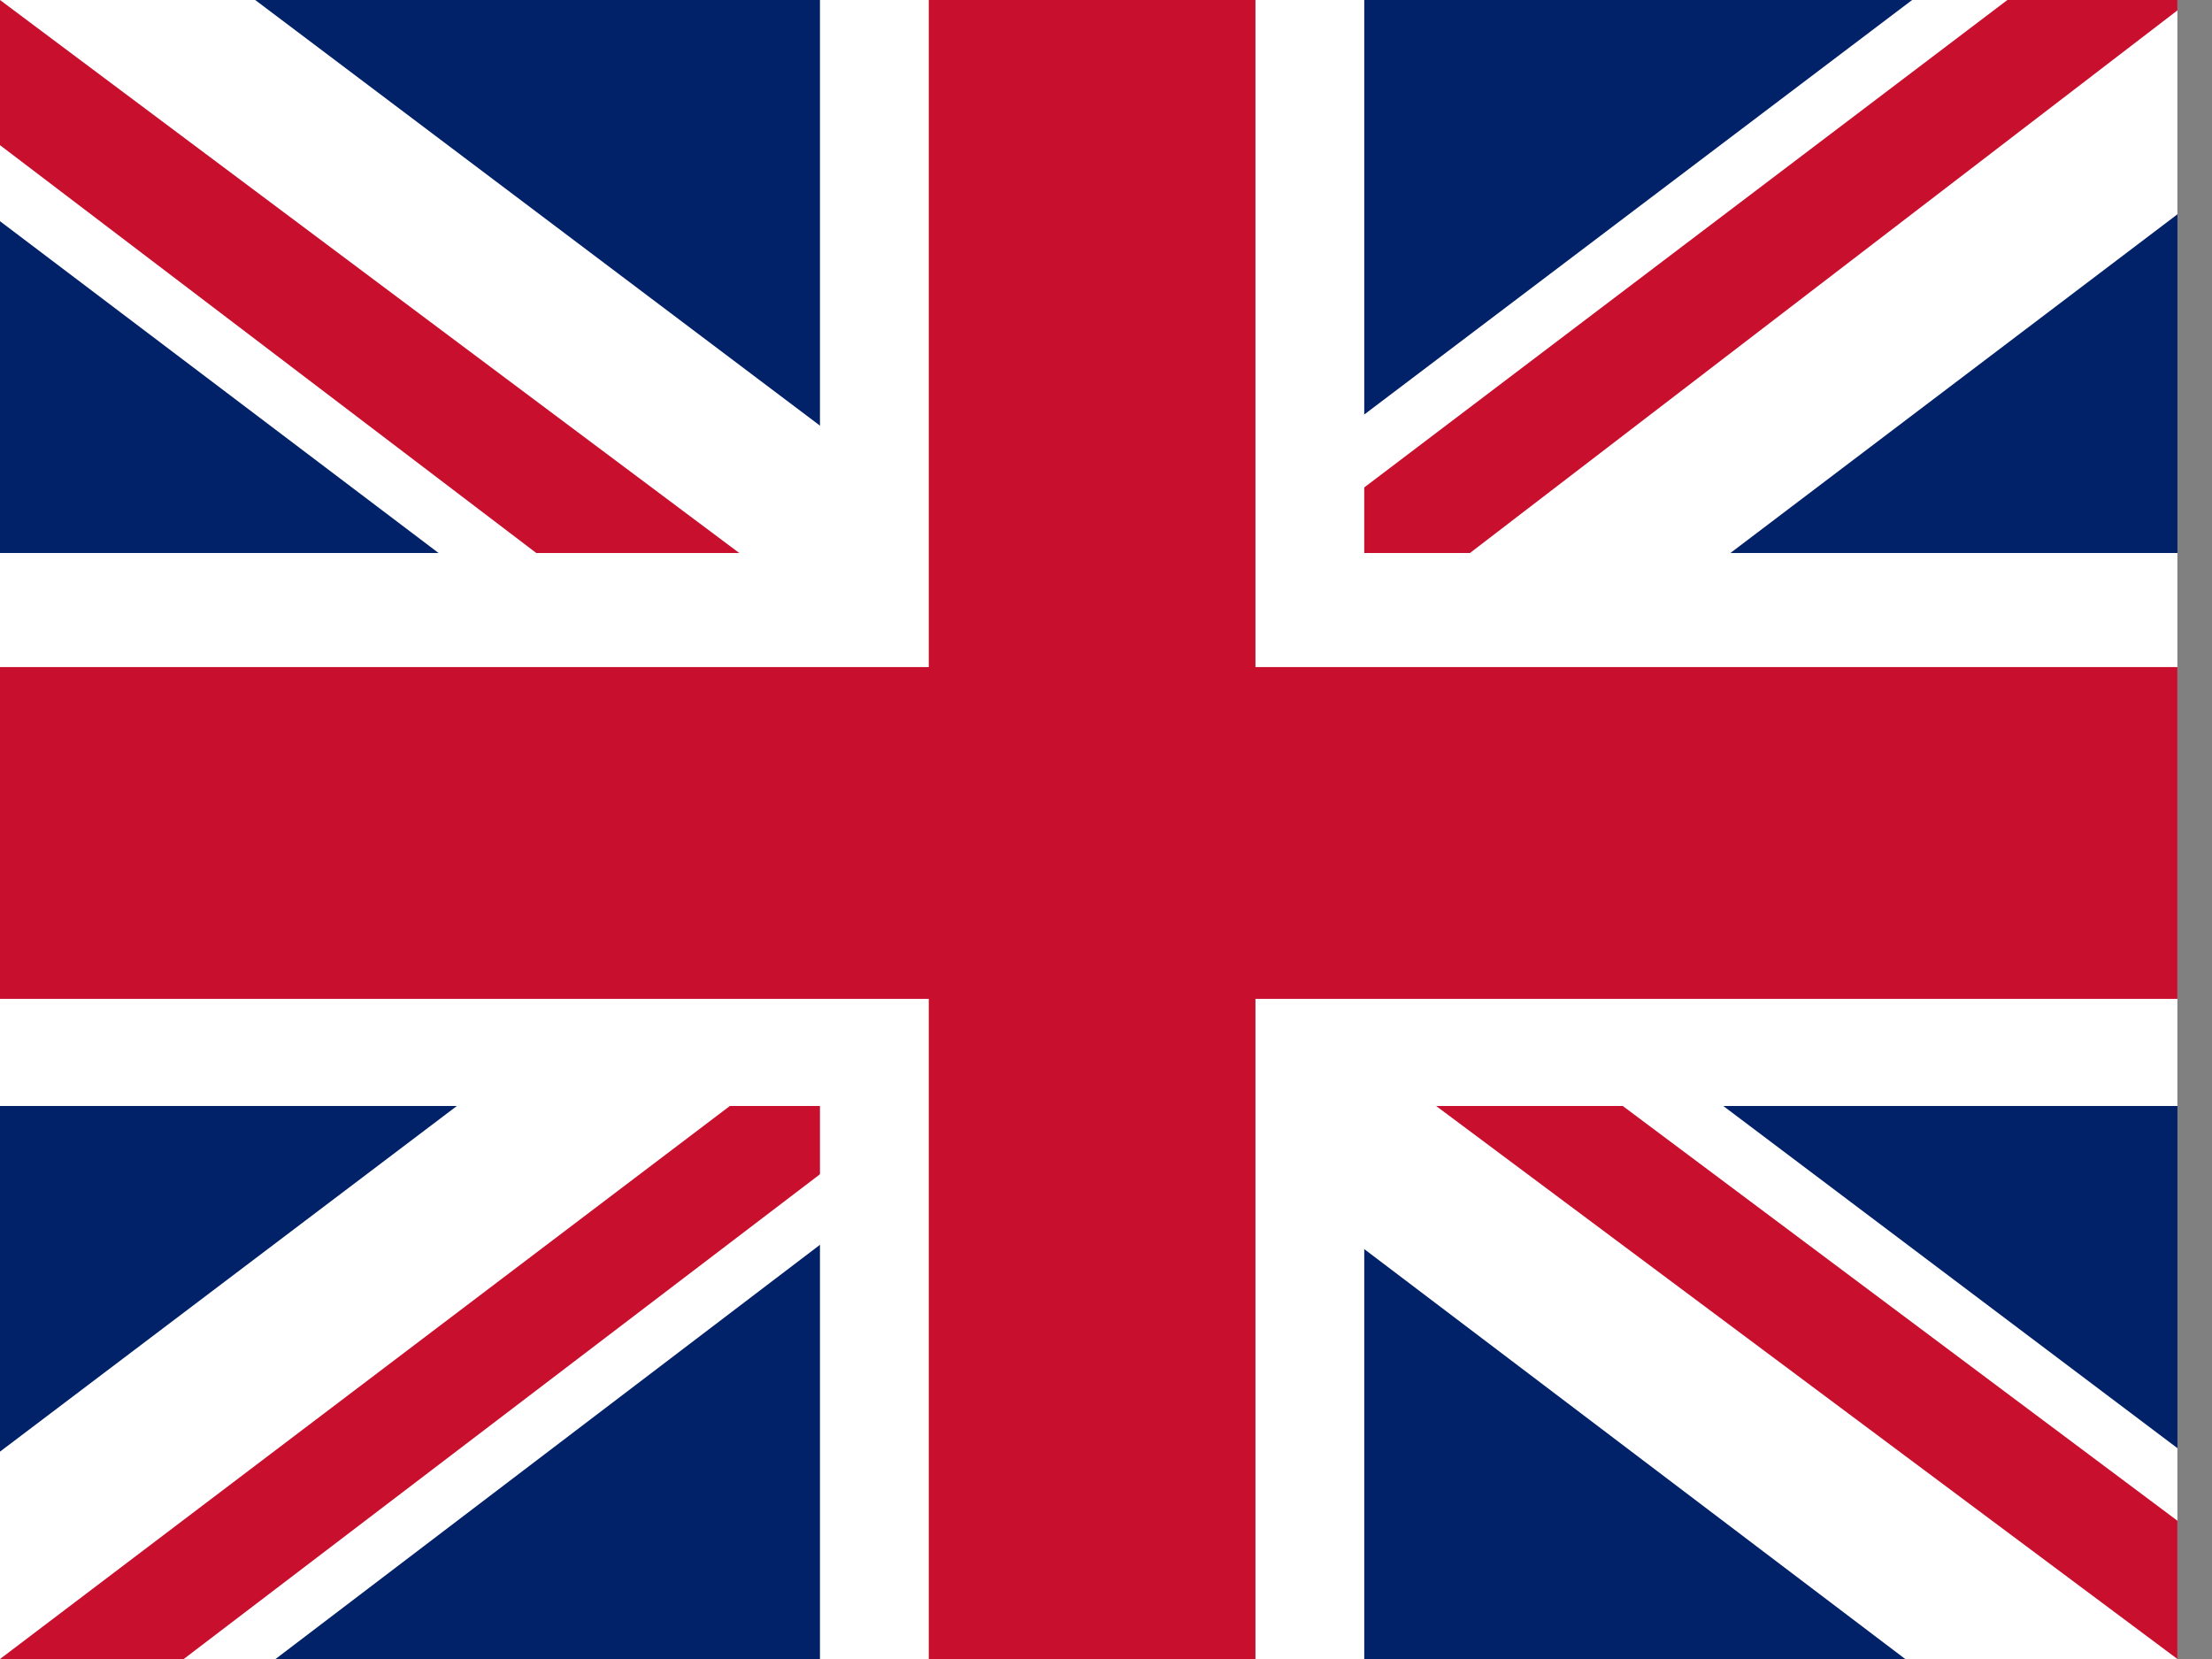 <svg width="16" height="12" viewBox="0 0 16 12" fill="none" xmlns="http://www.w3.org/2000/svg">
<rect x="0" y="0" width="16" height="12" fill="#808080" stroke="none"/>
<g clip-path="url(#clip0_700_17575)">
<path d="M0 0H15.75V12H0V0Z" fill="#012169"/>
<path d="M1.846 0L7.85 4.525L13.831 0H15.75V1.55L9.844 6.025L15.75 10.475V12H13.781L7.875 7.525L1.993 12H0V10.5L5.882 6.05L0 1.6V0H1.846Z" fill="white"/>
<path d="M10.434 7.025L15.75 11V12L9.081 7.025H10.434ZM5.906 7.525L6.054 8.4L1.329 12H0L5.906 7.525ZM15.75 0V0.075L9.622 4.775L9.671 3.675L14.52 0H15.75ZM0 0L5.882 4.4H4.405L0 1.05V0Z" fill="#C8102E"/>
<path d="M5.931 0V12H9.868V0H5.931ZM0 4V8H15.75V4H0Z" fill="white"/>
<path d="M0 4.825V7.225H15.75V4.825H0ZM6.718 0V12H9.081V0H6.718Z" fill="#C8102E"/>
</g>
<defs>
<clipPath id="clip0_700_17575">
<rect width="15.75" height="12" fill="white"/>
</clipPath>
</defs>
</svg>
